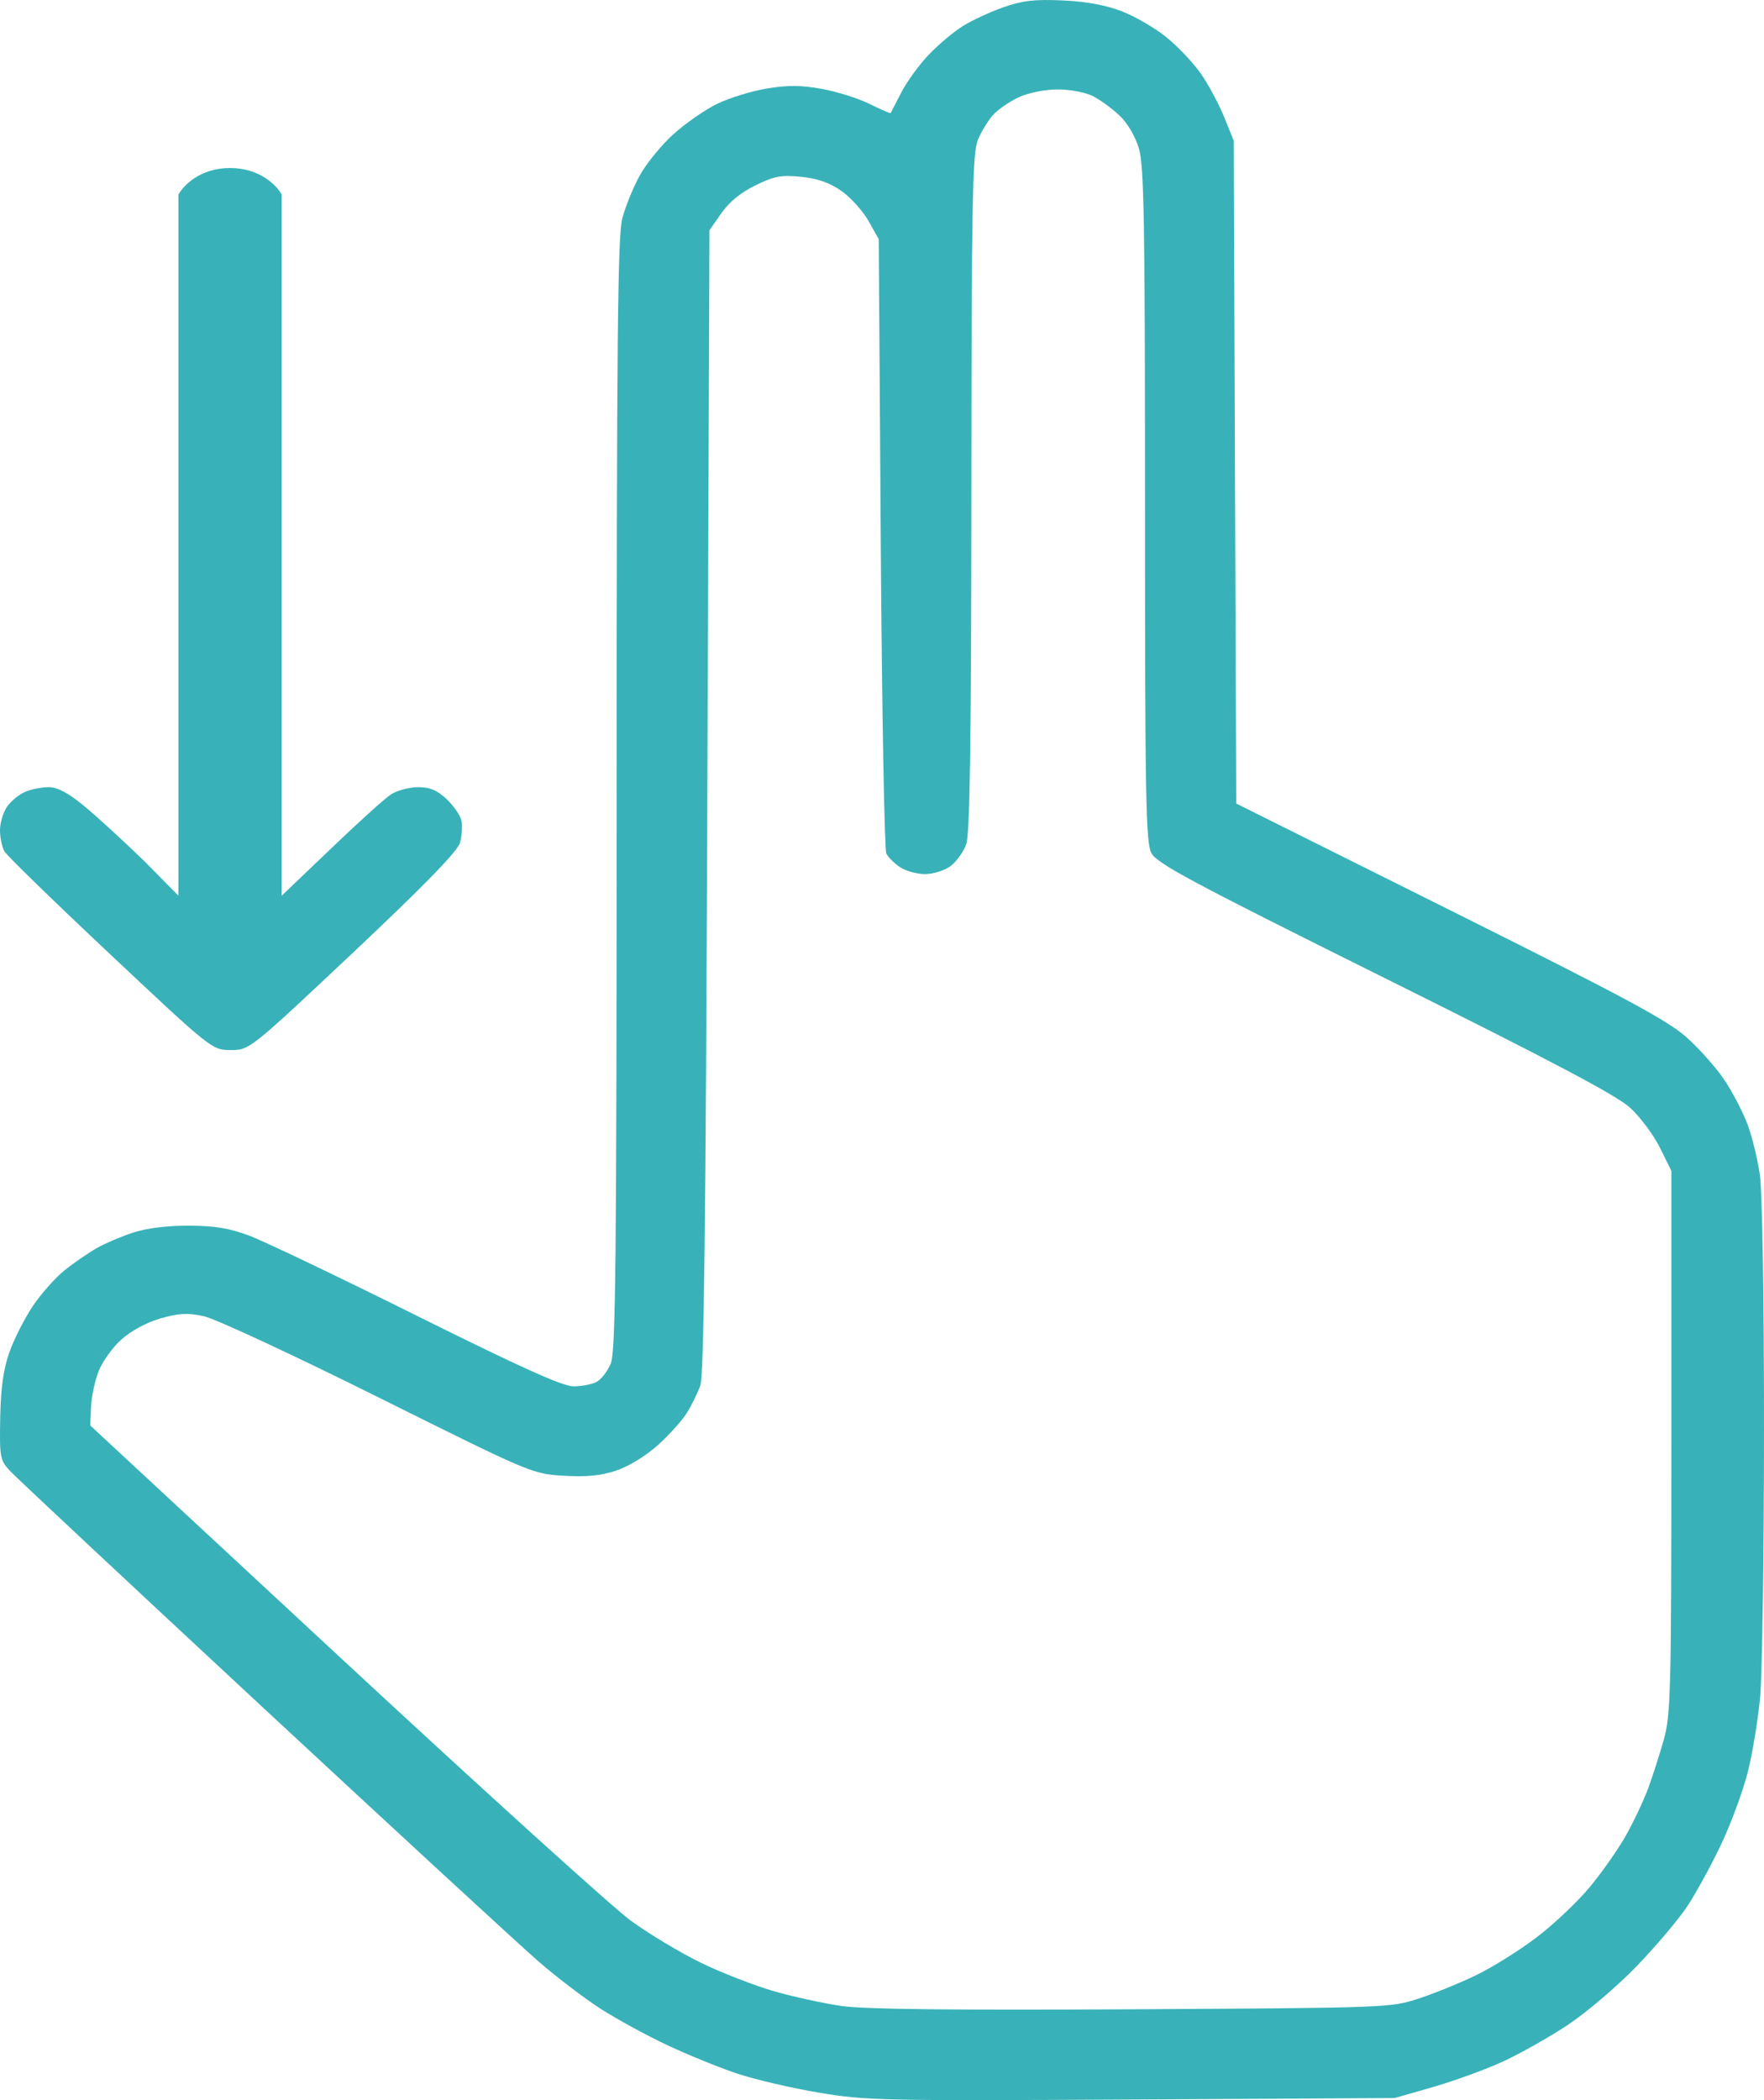 <svg width="42" height="50" viewBox="0 0 42 50" fill="none" xmlns="http://www.w3.org/2000/svg">
<path fill-rule="evenodd" clip-rule="evenodd" d="M23.887 0.174C23.572 0.285 23.138 0.487 22.922 0.622C22.706 0.757 22.345 1.06 22.119 1.296C21.893 1.531 21.598 1.935 21.463 2.194C21.328 2.453 21.212 2.677 21.206 2.692C21.2 2.707 20.979 2.611 20.714 2.479C20.45 2.347 19.938 2.184 19.577 2.118C19.079 2.027 18.763 2.024 18.261 2.107C17.898 2.167 17.364 2.331 17.075 2.472C16.785 2.613 16.314 2.941 16.028 3.2C15.742 3.46 15.383 3.901 15.231 4.18C15.078 4.459 14.892 4.914 14.818 5.191C14.707 5.605 14.683 8.027 14.682 18.913C14.681 30.09 14.659 32.184 14.542 32.464C14.465 32.646 14.314 32.843 14.204 32.901C14.095 32.959 13.848 33.006 13.655 33.006C13.397 33.006 12.411 32.562 9.938 31.332C8.087 30.411 6.287 29.551 5.939 29.42C5.458 29.24 5.111 29.182 4.491 29.181C3.977 29.179 3.488 29.241 3.165 29.347C2.884 29.44 2.496 29.605 2.304 29.715C2.111 29.824 1.77 30.058 1.546 30.235C1.323 30.413 0.978 30.801 0.779 31.098C0.581 31.395 0.33 31.891 0.221 32.2C0.081 32.599 0.018 33.05 0.005 33.755C-0.012 34.691 0.001 34.764 0.233 35.015C0.368 35.162 3.088 37.706 6.277 40.668C9.467 43.631 12.422 46.354 12.845 46.719C13.268 47.085 13.924 47.583 14.303 47.827C14.683 48.071 15.398 48.461 15.893 48.694C16.389 48.926 17.136 49.23 17.554 49.369C17.972 49.508 18.844 49.712 19.492 49.821C20.61 50.01 20.994 50.018 26.94 49.985L33.208 49.95L34.123 49.687C34.626 49.542 35.373 49.27 35.783 49.082C36.192 48.894 36.887 48.502 37.327 48.21C37.767 47.919 38.503 47.292 38.962 46.818C39.42 46.343 39.965 45.699 40.172 45.387C40.379 45.075 40.74 44.416 40.975 43.921C41.21 43.427 41.495 42.654 41.61 42.204C41.725 41.754 41.859 40.941 41.909 40.396C41.958 39.852 41.999 36.988 42 34.032C42.001 30.934 41.959 28.368 41.902 27.974C41.848 27.598 41.715 27.053 41.606 26.763C41.497 26.474 41.25 26 41.057 25.711C40.864 25.422 40.457 24.964 40.152 24.693C39.698 24.289 38.674 23.74 34.516 21.665L29.434 19.13L29.404 11.239L29.375 3.349L29.147 2.788C29.022 2.479 28.775 2.018 28.598 1.762C28.421 1.506 28.052 1.114 27.778 0.892C27.504 0.669 27.022 0.388 26.706 0.267C26.324 0.12 25.852 0.034 25.296 0.01C24.634 -0.02 24.342 0.014 23.887 0.174ZM26.014 2.285C26.187 2.371 26.473 2.579 26.65 2.746C26.844 2.929 27.03 3.243 27.117 3.535C27.239 3.944 27.262 5.259 27.262 12.019C27.262 19.017 27.281 20.056 27.413 20.309C27.541 20.556 28.355 20.992 32.971 23.287C36.986 25.283 38.491 26.079 38.814 26.375C39.053 26.594 39.372 27.022 39.522 27.325L39.794 27.876V34.325C39.794 40.247 39.779 40.827 39.616 41.41C39.518 41.759 39.35 42.284 39.242 42.577C39.134 42.869 38.895 43.375 38.712 43.7C38.529 44.026 38.141 44.579 37.85 44.929C37.56 45.279 36.994 45.814 36.592 46.12C36.191 46.425 35.553 46.826 35.174 47.011C34.796 47.197 34.176 47.45 33.798 47.575C33.113 47.801 33.084 47.802 26.967 47.837C22.719 47.861 20.584 47.837 20.047 47.76C19.62 47.699 18.89 47.54 18.425 47.406C17.961 47.272 17.179 46.968 16.688 46.729C16.197 46.49 15.445 46.039 15.017 45.726C14.589 45.413 11.519 42.633 8.194 39.548L2.149 33.938L2.167 33.505C2.176 33.267 2.256 32.885 2.344 32.655C2.433 32.425 2.677 32.082 2.888 31.893C3.119 31.686 3.49 31.485 3.818 31.39C4.258 31.263 4.461 31.253 4.852 31.336C5.12 31.393 6.981 32.258 9.002 33.264C12.637 35.074 12.672 35.089 13.416 35.134C13.959 35.167 14.303 35.134 14.666 35.014C14.956 34.919 15.372 34.666 15.656 34.412C15.925 34.172 16.238 33.825 16.352 33.641C16.467 33.457 16.612 33.162 16.675 32.985C16.76 32.749 16.804 29.095 16.841 19.073L16.892 5.482L17.175 5.076C17.361 4.809 17.641 4.581 17.99 4.411C18.442 4.191 18.605 4.161 19.078 4.21C19.465 4.249 19.755 4.351 20.032 4.545C20.252 4.698 20.541 5.019 20.677 5.258L20.922 5.694L20.971 12.925C20.998 16.902 21.058 20.231 21.103 20.321C21.148 20.412 21.297 20.559 21.434 20.649C21.571 20.738 21.838 20.811 22.028 20.811C22.217 20.811 22.489 20.725 22.63 20.621C22.772 20.517 22.941 20.281 23.006 20.098C23.093 19.851 23.124 17.691 23.128 11.725C23.133 4.697 23.153 3.639 23.286 3.322C23.37 3.123 23.535 2.855 23.655 2.726C23.774 2.598 24.048 2.411 24.264 2.312C24.486 2.21 24.884 2.13 25.178 2.129C25.466 2.128 25.84 2.198 26.014 2.285Z" fill="#38B2B8"/>
<path d="M4.248 13.085V4.634C4.36 4.423 4.762 4 5.478 4C6.193 4 6.596 4.423 6.707 4.634V13.191V21.325L7.838 20.244C8.501 19.606 9.164 19.006 9.31 18.913C9.455 18.819 9.745 18.742 9.954 18.741C10.237 18.741 10.411 18.814 10.638 19.029C10.806 19.188 10.963 19.419 10.988 19.543C11.013 19.666 10.997 19.9 10.953 20.062C10.897 20.266 10.112 21.073 8.407 22.679C5.951 24.991 5.94 25 5.495 25C5.05 25 5.037 24.989 2.63 22.726C1.299 21.476 0.163 20.37 0.105 20.269C0.048 20.169 0 19.943 0 19.767C0 19.592 0.075 19.34 0.167 19.207C0.258 19.075 0.451 18.916 0.595 18.854C0.739 18.791 0.992 18.741 1.158 18.741C1.369 18.741 1.625 18.877 2.005 19.191C2.306 19.438 2.957 20.036 3.453 20.519L4.248 21.325V13.085Z" fill="#38B2B8"/>
</svg>

